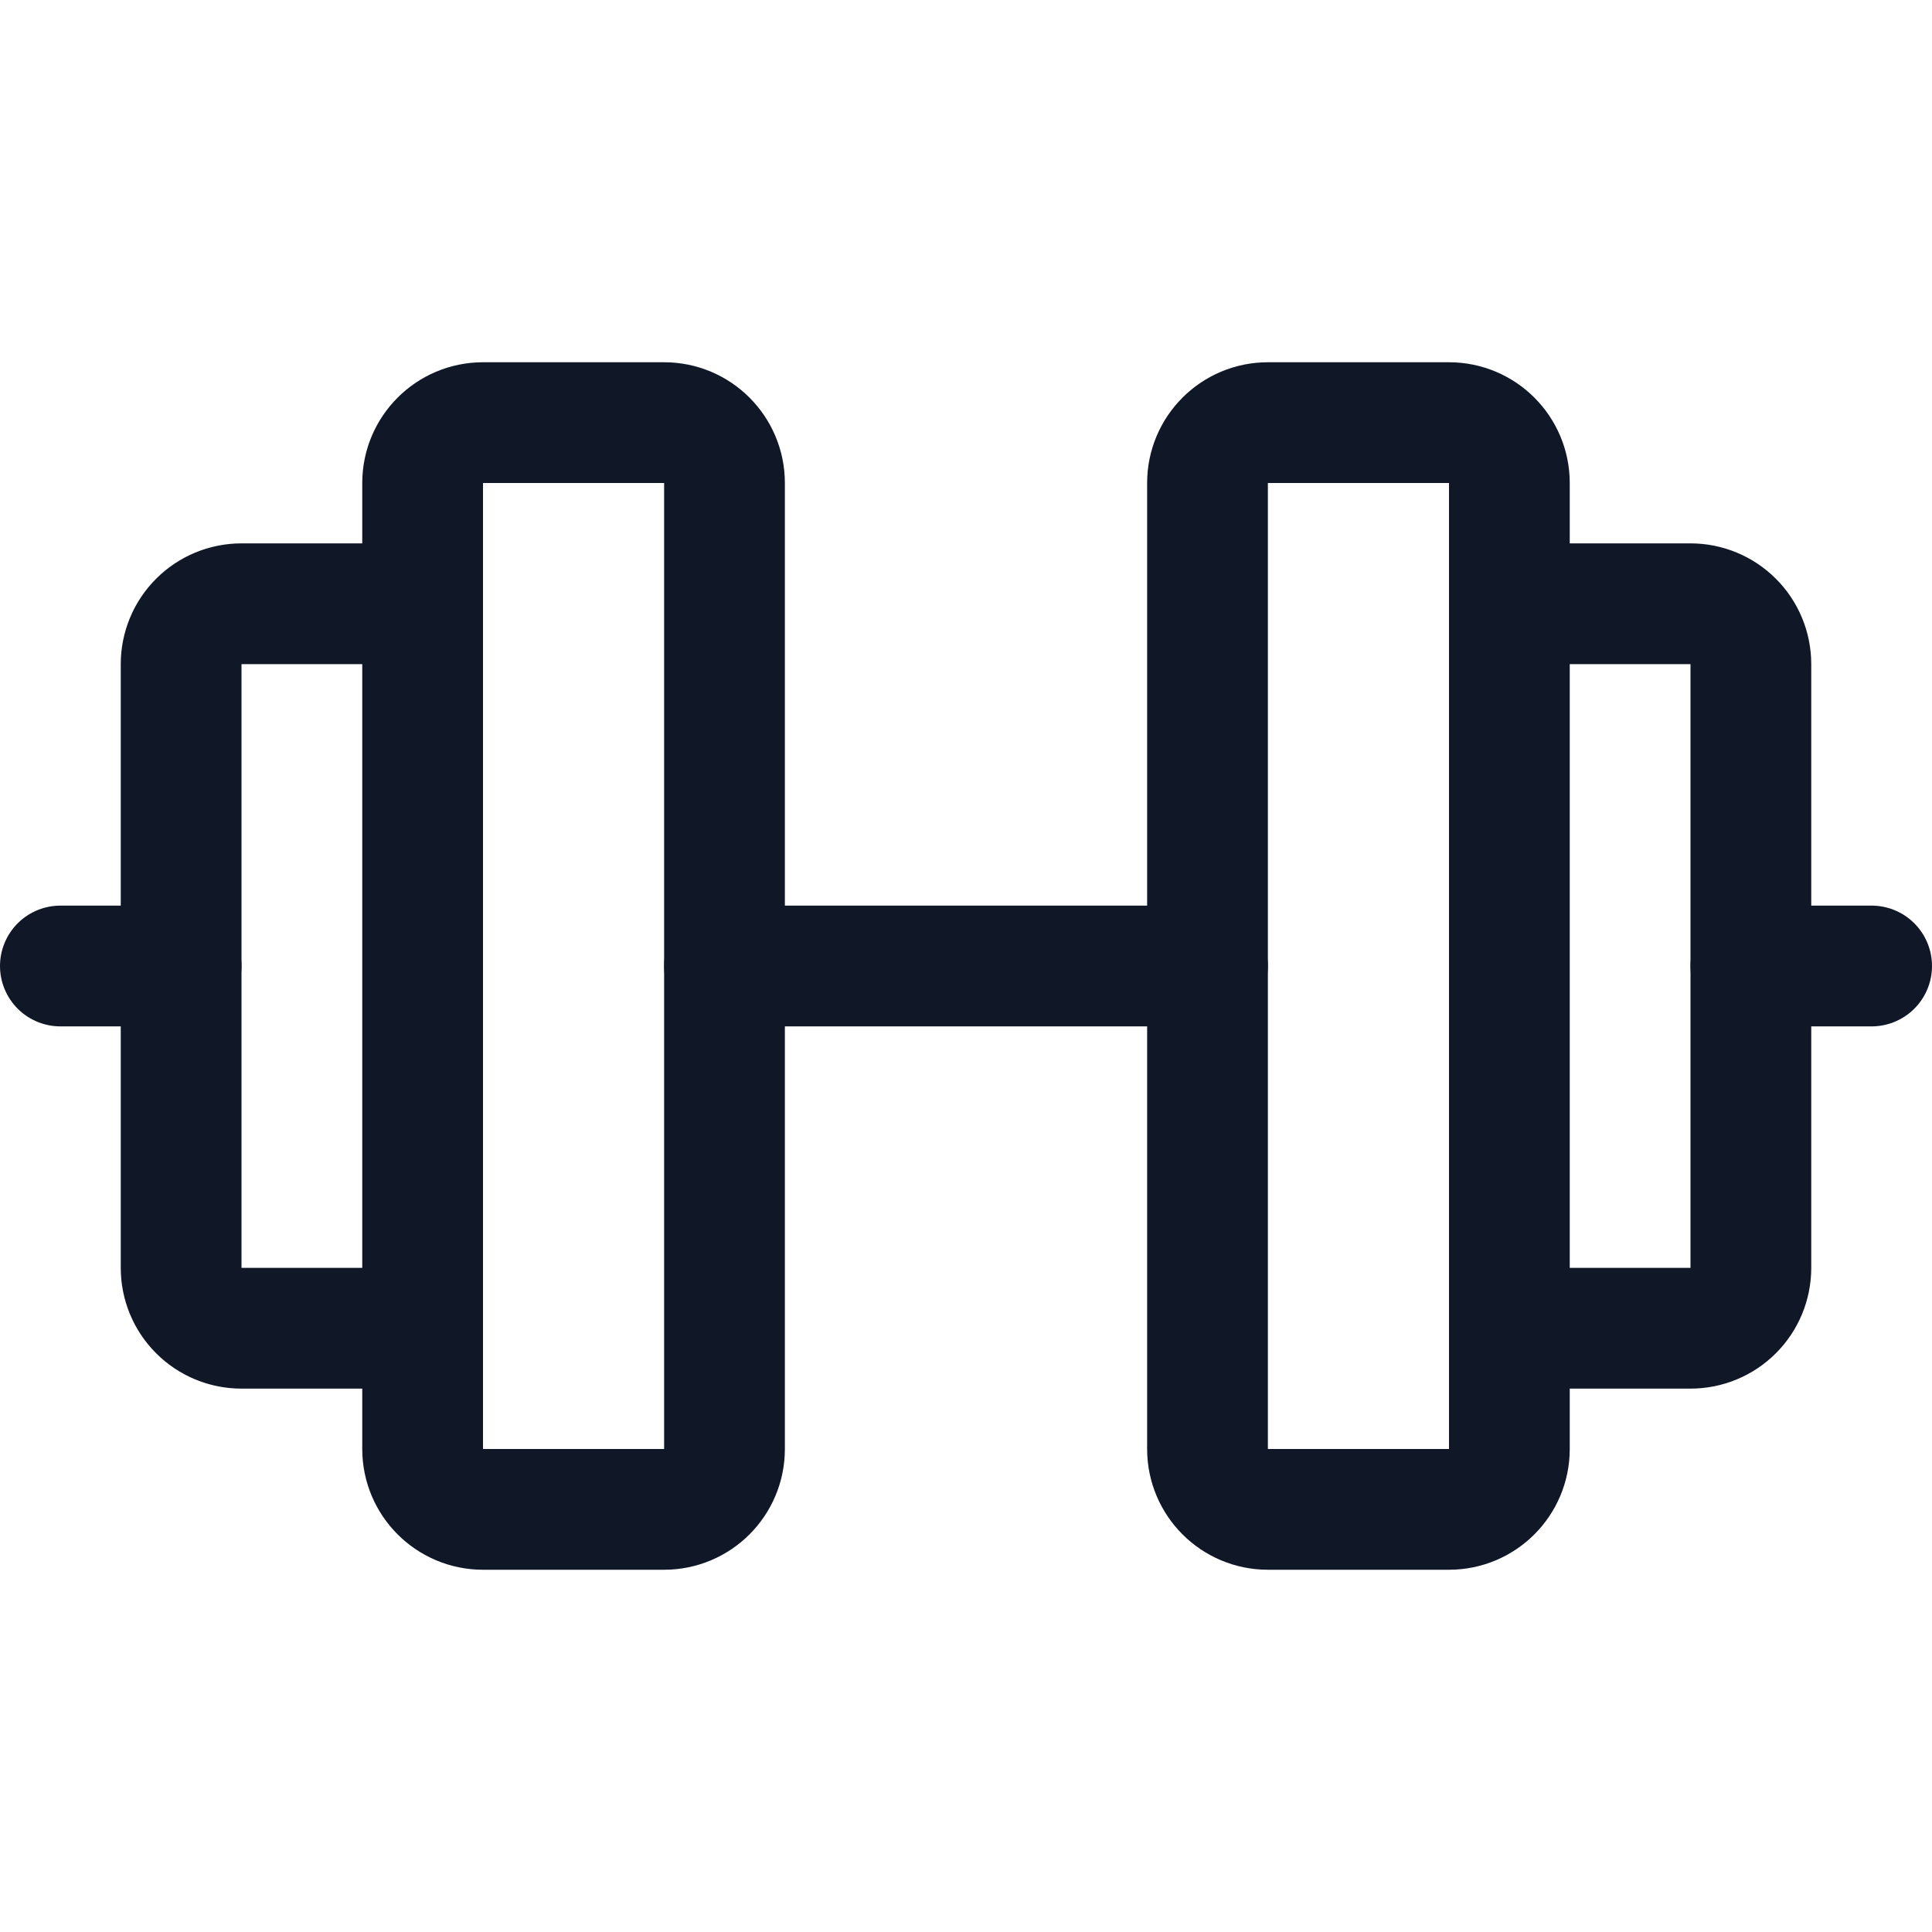 <svg width="32" height="32" viewBox="0 0 32 32" fill="none" xmlns="http://www.w3.org/2000/svg"><g id="Icon-Barbell"><g clip-path="url(#clip0_12_4432)"><g id="size=md (32px)"><g id="Barbell"><path id="Vector" d="M11 7H8C7.448 7 7 7.448 7 8V24C7 24.552 7.448 25 8 25H11C11.552 25 12 24.552 12 24V8C12 7.448 11.552 7 11 7Z" stroke="#101828" stroke-width="2" stroke-linecap="round" stroke-linejoin="round"/><path id="Vector_2" d="M24 7H21C20.448 7 20 7.448 20 8V24C20 24.552 20.448 25 21 25H24C24.552 25 25 24.552 25 24V8C25 7.448 24.552 7 24 7Z" stroke="#101828" stroke-width="2" stroke-linecap="round" stroke-linejoin="round"/><path id="Vector_3" d="M25 10H28C28.265 10 28.52 10.105 28.707 10.293C28.895 10.48 29 10.735 29 11V21C29 21.265 28.895 21.52 28.707 21.707C28.52 21.895 28.265 22 28 22H25" stroke="#101828" stroke-width="2" stroke-linecap="round" stroke-linejoin="round"/><path id="Vector_4" d="M7 22H4C3.735 22 3.48 21.895 3.293 21.707C3.105 21.52 3 21.265 3 21V11C3 10.735 3.105 10.48 3.293 10.293C3.48 10.105 3.735 10 4 10H7" stroke="#101828" stroke-width="2" stroke-linecap="round" stroke-linejoin="round"/><path id="Vector_5" d="M12 16H20" stroke="#101828" stroke-width="2" stroke-linecap="round" stroke-linejoin="round"/><path id="Vector_6" d="M29 16H31" stroke="#101828" stroke-width="2" stroke-linecap="round" stroke-linejoin="round"/><path id="Vector_7" d="M1 16H3" stroke="#101828" stroke-width="2" stroke-linecap="round" stroke-linejoin="round"/></g></g></g></g><defs><clipPath id="clip0_12_4432"><rect width="32" height="32" rx="5" fill="white"/></clipPath></defs></svg>